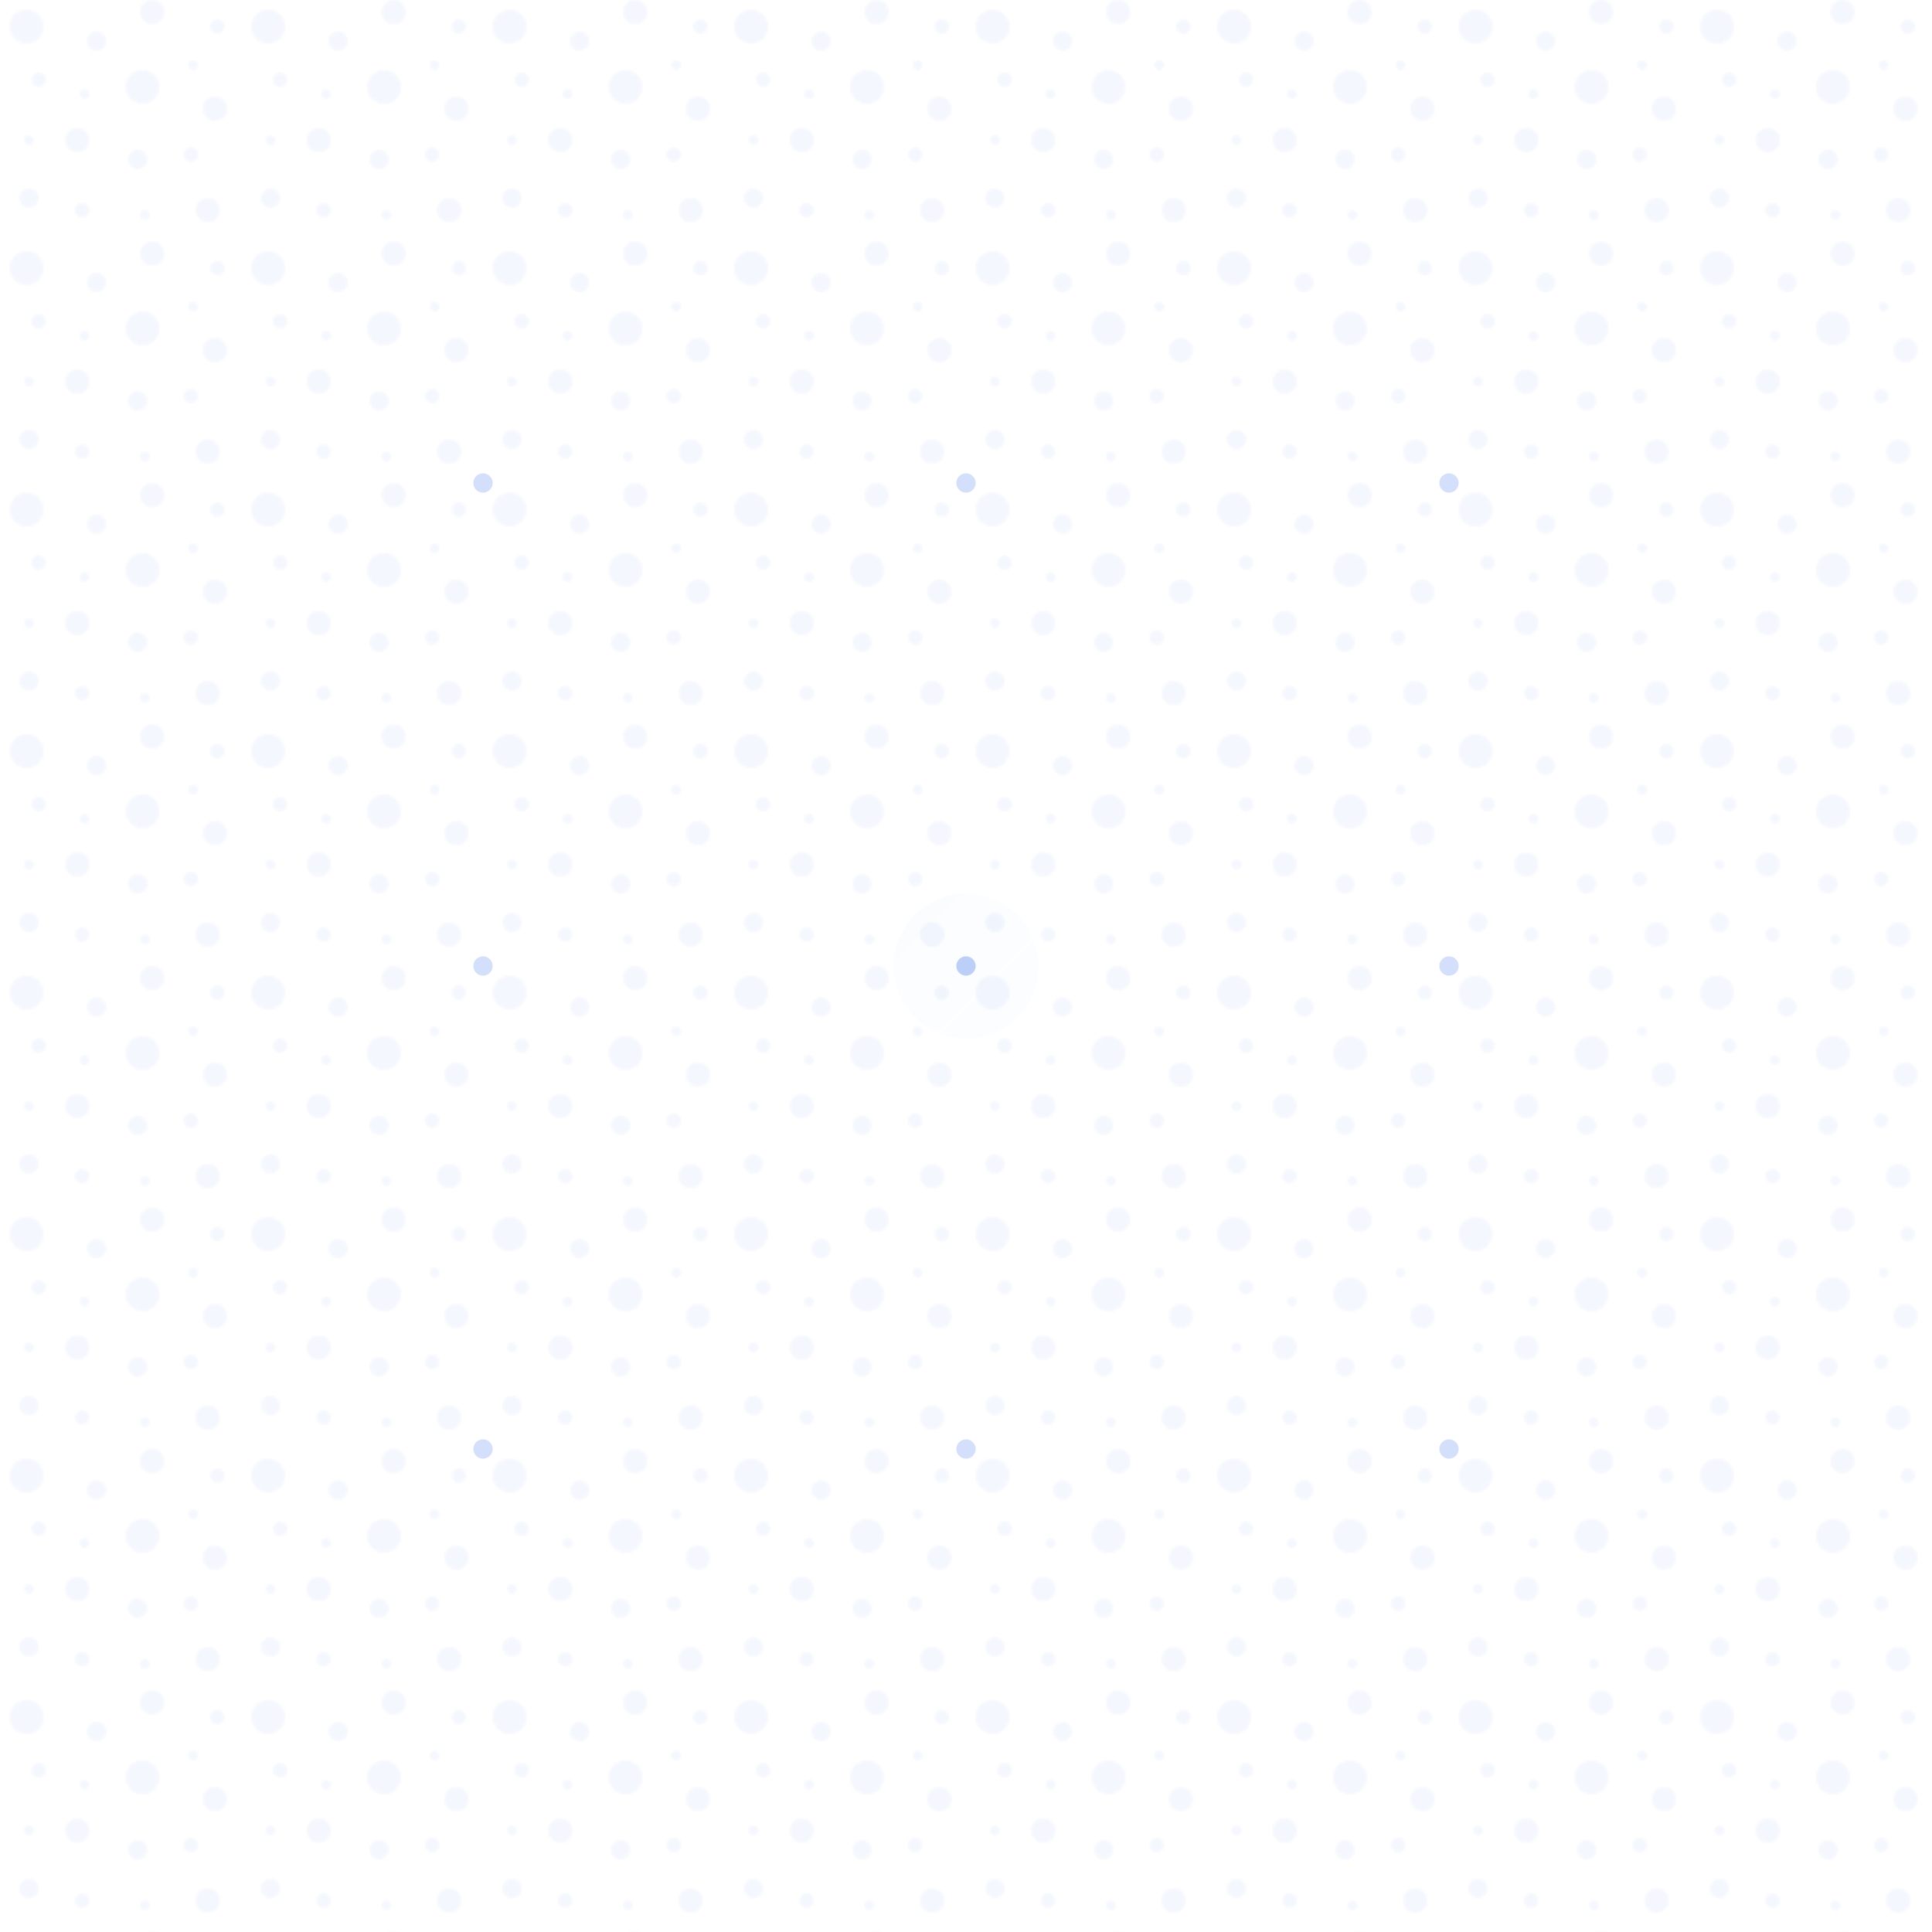 
<svg width="800" height="800" viewBox="0 0 800 800" xmlns="http://www.w3.org/2000/svg">
  <defs>
    <pattern id="circuit" x="0" y="0" width="100" height="100" patternUnits="userSpaceOnUse">
      <path d="M11 18c3.866 0 7-3.134 7-7s-3.134-7-7-7-7 3.134-7 7 3.134 7 7 7zm48 25c3.866 0 7-3.134 7-7s-3.134-7-7-7-7 3.134-7 7 3.134 7 7 7zm-43-7c1.657 0 3-1.343 3-3s-1.343-3-3-3-3 1.343-3 3 1.343 3 3 3zm63 31c1.657 0 3-1.343 3-3s-1.343-3-3-3-3 1.343-3 3 1.343 3 3 3zM34 90c1.657 0 3-1.343 3-3s-1.343-3-3-3-3 1.343-3 3 1.343 3 3 3zm56-76c1.657 0 3-1.343 3-3s-1.343-3-3-3-3 1.343-3 3 1.343 3 3 3zM12 86c2.21 0 4-1.79 4-4s-1.79-4-4-4-4 1.79-4 4 1.79 4 4 4zm28-65c2.21 0 4-1.79 4-4s-1.79-4-4-4-4 1.79-4 4 1.79 4 4 4zm23-11c2.76 0 5-2.24 5-5s-2.24-5-5-5-5 2.24-5 5 2.24 5 5 5zm-6 60c2.21 0 4-1.79 4-4s-1.79-4-4-4-4 1.79-4 4 1.79 4 4 4zm29 22c2.76 0 5-2.24 5-5s-2.24-5-5-5-5 2.24-5 5 2.24 5 5 5zM32 63c2.76 0 5-2.24 5-5s-2.24-5-5-5-5 2.24-5 5 2.24 5 5 5zm57-13c2.76 0 5-2.24 5-5s-2.24-5-5-5-5 2.24-5 5 2.24 5 5 5zm-9-21c1.105 0 2-.895 2-2s-.895-2-2-2-2 .895-2 2 .895 2 2 2zM60 91c1.105 0 2-.895 2-2s-.895-2-2-2-2 .895-2 2 .895 2 2 2zM35 41c1.105 0 2-.895 2-2s-.895-2-2-2-2 .895-2 2 .895 2 2 2zM12 60c1.105 0 2-.895 2-2s-.895-2-2-2-2 .895-2 2 .895 2 2 2z" fill="#2563eb" fill-opacity="0.05" fill-rule="evenodd"/>
    </pattern>
    <linearGradient id="circuit-lines" x1="0%" y1="0%" x2="100%" y2="100%">
      <stop offset="0%" stop-color="#0284c7" stop-opacity="0.1"/>
      <stop offset="100%" stop-color="#2563eb" stop-opacity="0.05"/>
    </linearGradient>
  </defs>
  
  <rect width="800" height="800" fill="url(#circuit)"/>
  
  <!-- Horizontal Lines -->
  <line x1="0" y1="200" x2="800" y2="200" stroke="url(#circuit-lines)" stroke-width="1"/>
  <line x1="0" y1="400" x2="800" y2="400" stroke="url(#circuit-lines)" stroke-width="1"/>
  <line x1="0" y1="600" x2="800" y2="600" stroke="url(#circuit-lines)" stroke-width="1"/>
  
  <!-- Vertical Lines -->
  <line x1="200" y1="0" x2="200" y2="800" stroke="url(#circuit-lines)" stroke-width="1"/>
  <line x1="400" y1="0" x2="400" y2="800" stroke="url(#circuit-lines)" stroke-width="1"/>
  <line x1="600" y1="0" x2="600" y2="800" stroke="url(#circuit-lines)" stroke-width="1"/>
  
  <!-- Circuit Nodes -->
  <circle cx="200" cy="200" r="4" fill="#2563eb" fill-opacity="0.2"/>
  <circle cx="400" cy="200" r="4" fill="#2563eb" fill-opacity="0.2"/>
  <circle cx="600" cy="200" r="4" fill="#2563eb" fill-opacity="0.2"/>
  <circle cx="200" cy="400" r="4" fill="#2563eb" fill-opacity="0.2"/>
  <circle cx="400" cy="400" r="4" fill="#2563eb" fill-opacity="0.3"/>
  <circle cx="600" cy="400" r="4" fill="#2563eb" fill-opacity="0.2"/>
  <circle cx="200" cy="600" r="4" fill="#2563eb" fill-opacity="0.2"/>
  <circle cx="400" cy="600" r="4" fill="#2563eb" fill-opacity="0.2"/>
  <circle cx="600" cy="600" r="4" fill="#2563eb" fill-opacity="0.2"/>
  
  <!-- Energy Pulse at Center -->
  <circle cx="400" cy="400" r="30" fill="url(#circuit-lines)" opacity="0.2">
    <animate attributeName="r" from="10" to="50" dur="3s" repeatCount="indefinite" />
    <animate attributeName="opacity" from="0.3" to="0.1" dur="3s" repeatCount="indefinite" />
  </circle>
</svg>
